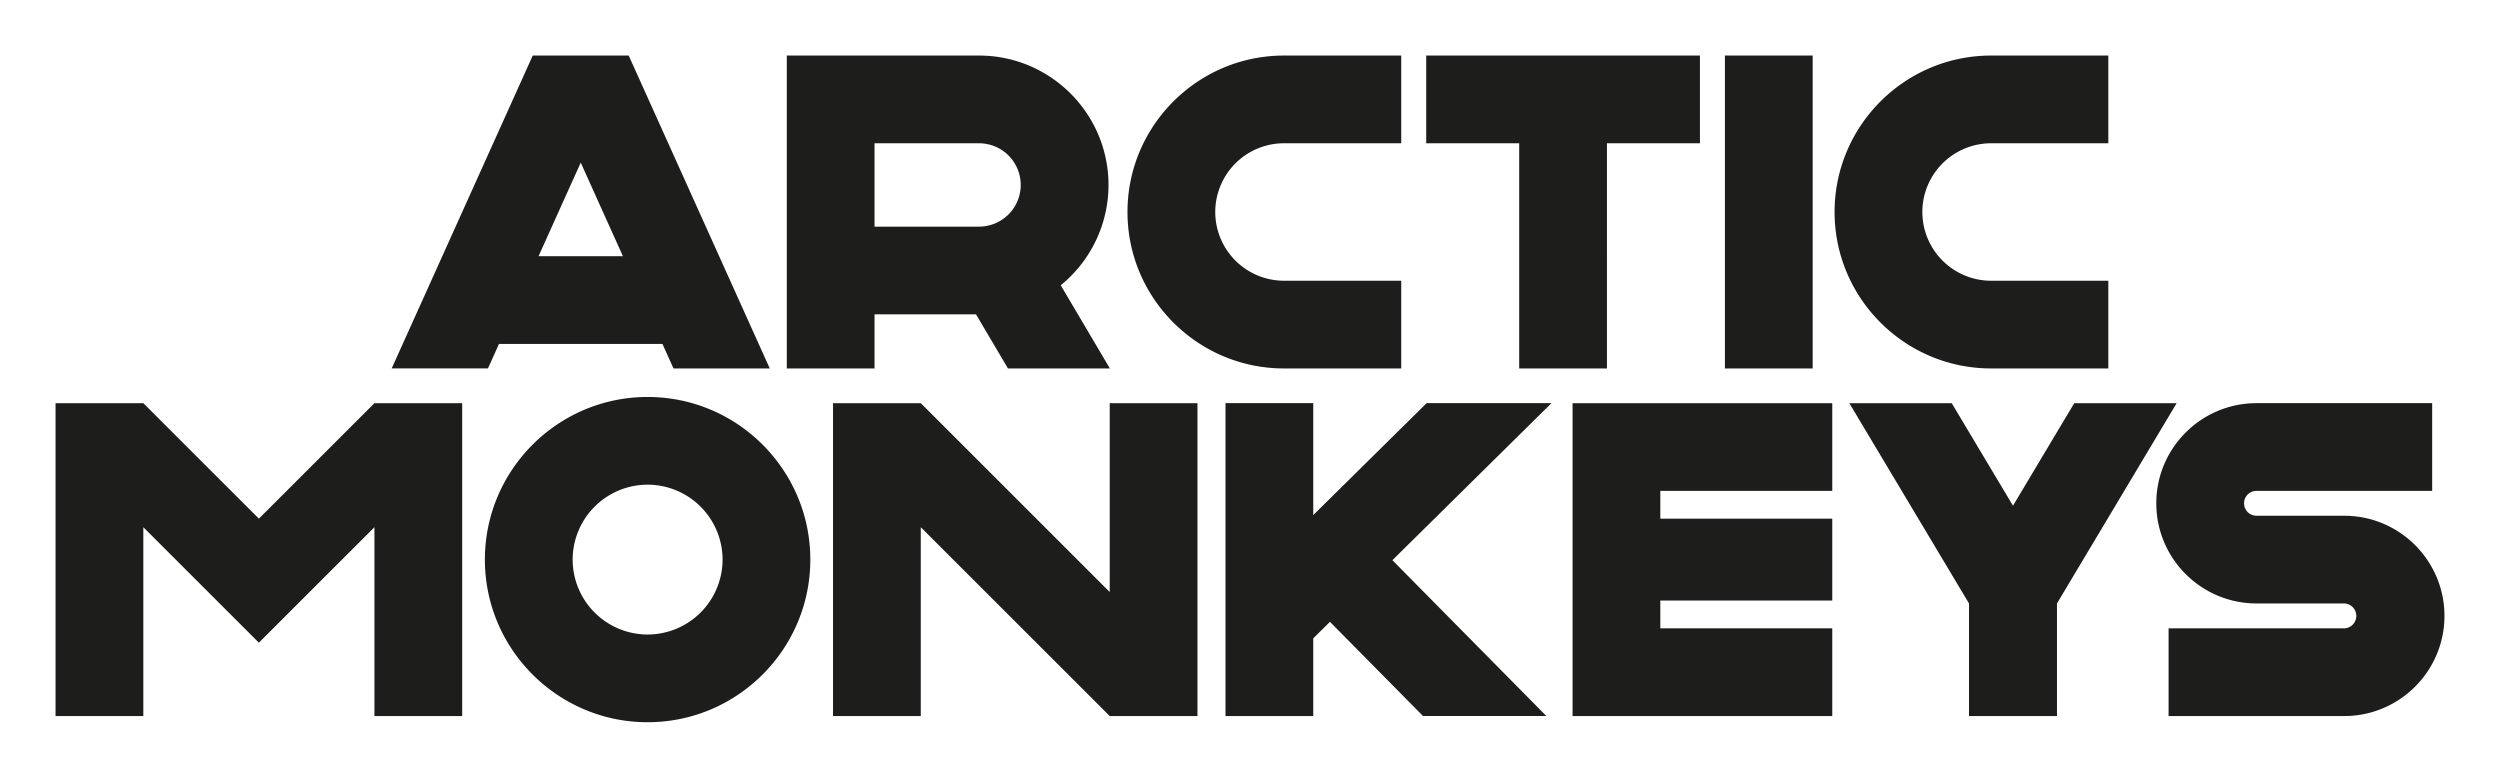 <svg xmlns="http://www.w3.org/2000/svg" width="180" height="56"><defs><filter id="a" width="106.7%" height="120%" x="-3.3%" y="-10%" filterUnits="objectBoundingBox"><feOffset dy="2" in="SourceAlpha" result="shadowOffsetOuter1"/><feGaussianBlur in="shadowOffsetOuter1" result="shadowBlurOuter1" stdDeviation="2"/><feColorMatrix in="shadowBlurOuter1" result="shadowMatrixOuter1" values="0 0 0 0 0.549 0 0 0 0 0.549 0 0 0 0 0.427 0 0 0 0.5 0"/><feMerge><feMergeNode in="shadowMatrixOuter1"/><feMergeNode in="SourceGraphic"/></feMerge></filter></defs><g fill="#1D1D1B" fill-rule="evenodd" filter="url(#a)" transform="translate(-90 -14)"><path d="M214.194 38.528h6.318V16h-6.318v22.527ZM192.687 16v6.315h6.695v16.213h6.318V22.315h6.695V16h-19.708Zm-22.875 9.317c0-5.137-4.182-9.317-9.322-9.317h-13.841v22.528h6.318v-3.895h7.306l2.3 3.895h7.338l-3.539-5.99a9.302 9.302 0 0 0 3.44-7.221Zm-16.845-3.002h7.523a3.006 3.006 0 0 1 3.003 3.002 3.006 3.006 0 0 1-3.003 3.001h-7.523v-6.003ZM182.449 16c-6.214 0-11.27 5.053-11.27 11.264 0 6.211 5.056 11.264 11.27 11.264h8.439v-6.315h-8.439a4.956 4.956 0 0 1-4.951-4.949 4.956 4.956 0 0 1 4.951-4.95h8.439V16h-8.439Zm50.911 6.315h8.439V16h-8.439c-6.214 0-11.27 5.053-11.27 11.264 0 6.21 5.056 11.264 11.27 11.264h8.439v-6.315h-8.439a4.956 4.956 0 0 1-4.951-4.95 4.956 4.956 0 0 1 4.951-4.948m-116.4 18.713-8.32 8.315-8.32-8.315H94v22.527h6.319V49.958l8.32 8.315 8.32-8.315v13.597h6.318V41.028h-6.318Zm52.94 13.597-13.604-13.597h-6.318v22.527h6.318V49.958L169.9 63.555h6.318V41.028H169.9v13.597Zm33.325-13.597v22.527h18.698v-6.314h-12.38v-2.005h12.38v-5.89h-12.38v-2.004h12.38v-6.314h-18.698Zm-10.509 0-8.162 8.058v-8.059h-6.318v22.528h6.318V57.96l1.203-1.188 6.702 6.782h8.88l-11.087-11.22 11.455-11.308h-8.99Zm37.808 0 4.411 7.383 4.411-7.383h7.373l-8.617 14.42v8.107h-6.334v-8.107l-8.617-14.42h7.373Zm34.593 0v6.314h-12.649a.897.897 0 0 0-.896.896c0 .494.402.896.896.896h6.319l.242.004c3.866.128 6.972 3.312 6.972 7.206 0 3.976-3.236 7.211-7.214 7.211h-12.649v-6.314h12.649a.897.897 0 0 0 0-1.793h-6.319c-3.978 0-7.215-3.234-7.215-7.21s3.237-7.21 7.215-7.21h12.649Zm-128.49-.446c-6.46 0-11.715 5.253-11.715 11.71 0 6.455 5.256 11.708 11.716 11.708 6.46 0 11.715-5.253 11.715-11.709 0-6.456-5.255-11.709-11.715-11.709m0 17.103a5.402 5.402 0 0 1-5.397-5.394 5.402 5.402 0 0 1 5.397-5.394 5.402 5.402 0 0 1 5.397 5.394 5.402 5.402 0 0 1-5.397 5.394m-7.853-27.237 3.038-6.74 3.038 6.74h-6.076Zm9.718 8.08h6.93L135.267 16h-6.91l-10.155 22.527h6.93l.796-1.765h11.769l.795 1.765Z"/></g></svg>